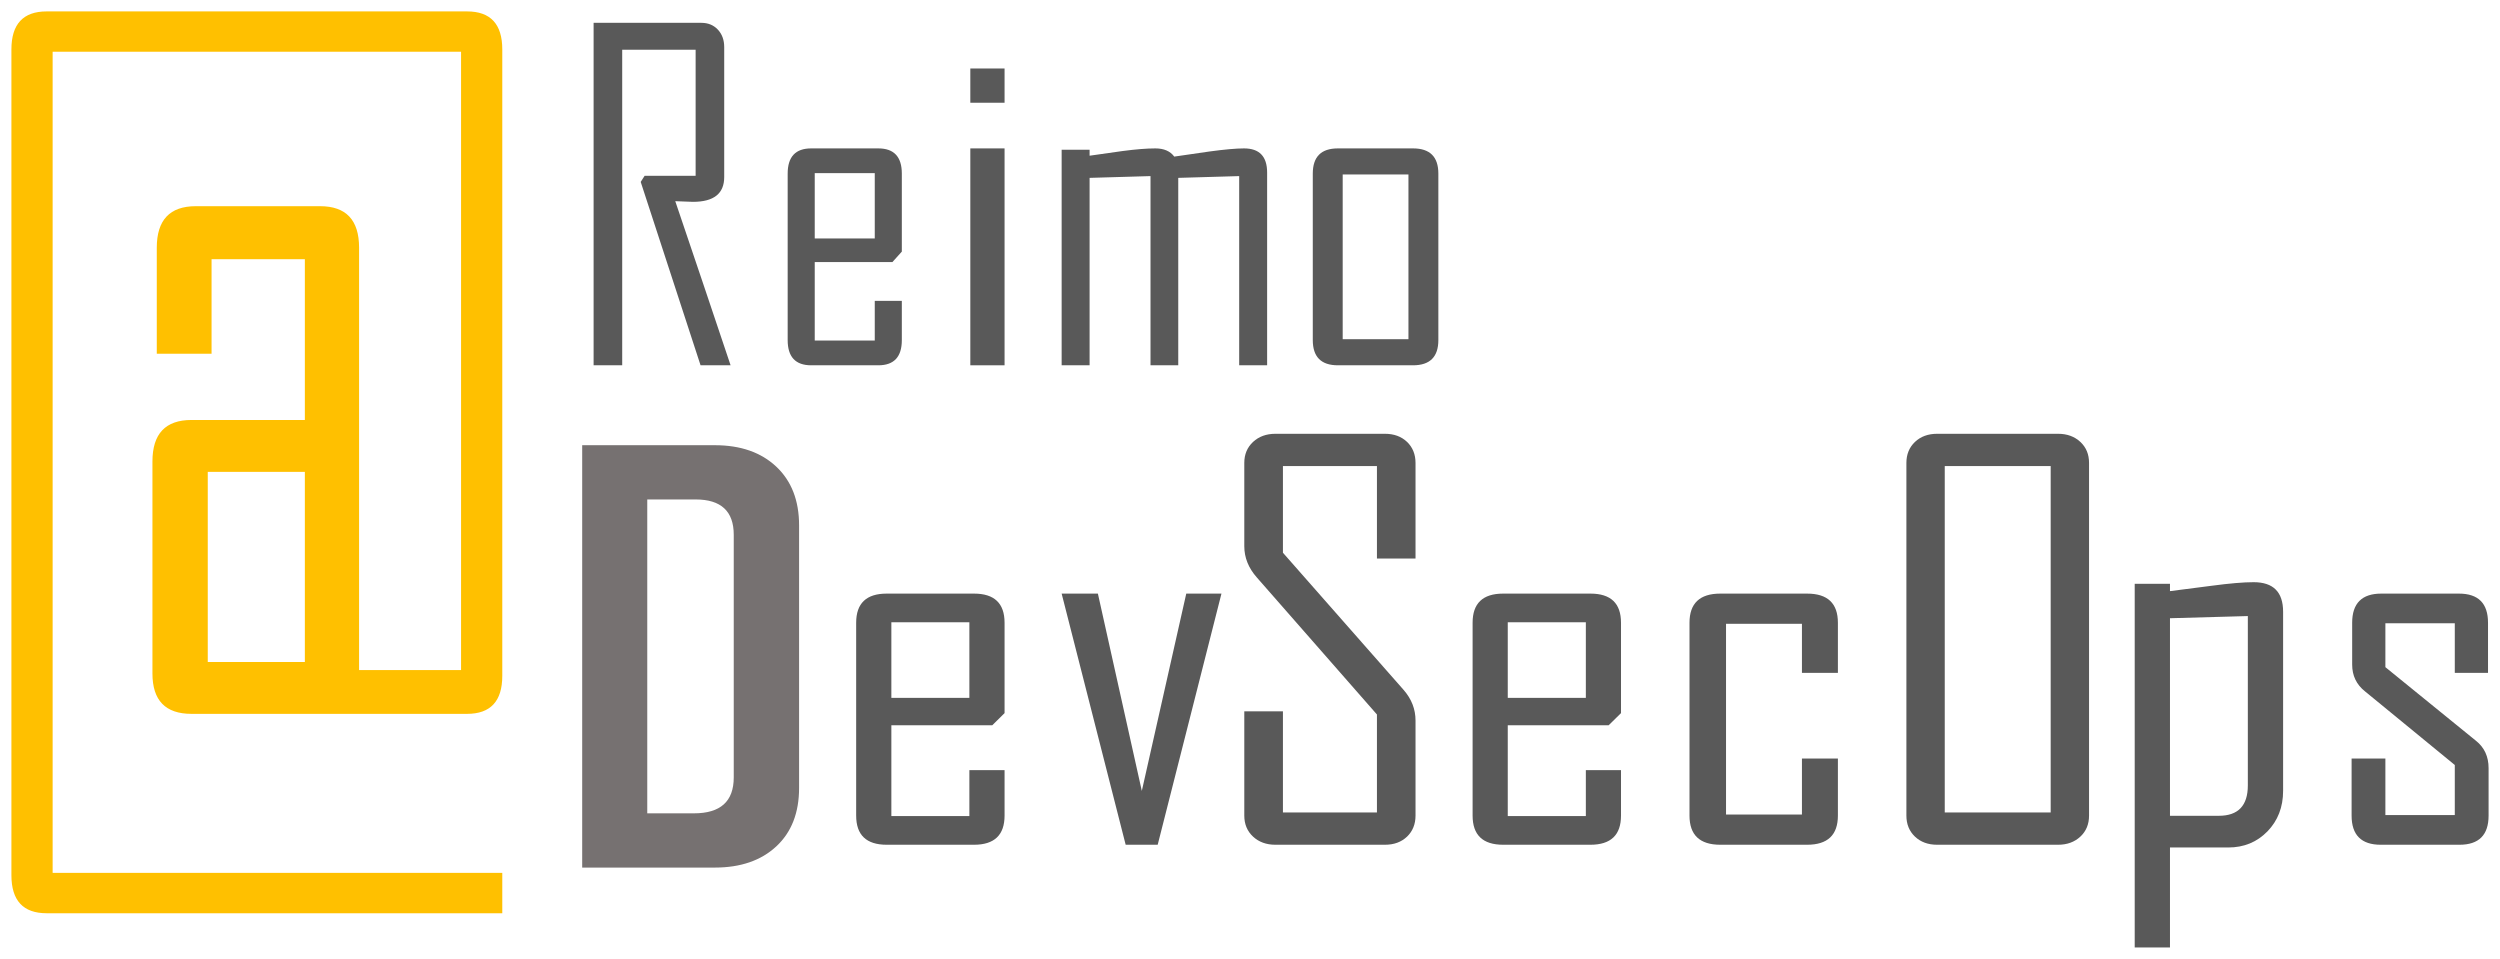 <svg width="219" height="84" xmlns="http://www.w3.org/2000/svg" xmlns:xlink="http://www.w3.org/1999/xlink" overflow="hidden"><defs><clipPath id="clip0"><rect x="886" y="488" width="219" height="84"/></clipPath></defs><g clip-path="url(#clip0)" transform="translate(-886 -488)"><path d="M997.727 526 1007.32 526C1008.12 526 1008.76 526.238 1009.26 526.713 1009.75 527.188 1010 527.802 1010 528.553L1010 536.927 1006.62 536.927 1006.62 528.829 998.385 528.829 998.385 536.42 1008.95 548.428C1009.65 549.226 1010 550.123 1010 551.12L1010 559.447C1010 560.198 1009.75 560.812 1009.26 561.287 1008.76 561.762 1008.12 562 1007.32 562L997.727 562C996.932 562 996.278 561.762 995.767 561.287 995.256 560.812 995 560.198 995 559.447L995 550.314 998.385 550.314 998.385 559.171 1006.62 559.171 1006.62 550.59 996.096 538.583C995.365 537.755 995 536.842 995 535.845L995 528.553C995 527.802 995.256 527.188 995.767 526.713 996.278 526.238 996.932 526 997.727 526Z" fill="#595959" fill-rule="evenodd"/><path d="M1055.69 526 1066.29 526C1067.08 526 1067.73 526.238 1068.24 526.713 1068.75 527.188 1069 527.802 1069 528.553L1069 559.447C1069 560.198 1068.75 560.812 1068.24 561.287 1067.73 561.762 1067.08 562 1066.29 562L1055.69 562C1054.9 562 1054.25 561.762 1053.75 561.287 1053.25 560.812 1053 560.198 1053 559.447L1053 528.553C1053 527.802 1053.25 527.188 1053.75 526.713 1054.25 526.238 1054.9 526 1055.69 526ZM1056.36 528.829 1056.36 559.171 1065.64 559.171 1065.64 528.829 1056.36 528.829Z" fill="#595959" fill-rule="evenodd"/><path d="M1083.42 539C1085.14 539 1086 539.862 1086 541.588L1086 557.279C1086 558.703 1085.54 559.886 1084.63 560.828 1083.71 561.77 1082.57 562.24 1081.19 562.24L1076.09 562.24 1076.09 571 1073 571 1073 539.143 1076.09 539.143 1076.09 539.783C1077.32 539.625 1078.54 539.467 1079.77 539.309 1081.32 539.103 1082.53 539 1083.42 539ZM1082.91 541.967 1076.09 542.157 1076.09 559.463 1080.37 559.463C1082.06 559.463 1082.91 558.577 1082.91 556.804L1082.91 541.967Z" fill="#595959" fill-rule="evenodd"/><path d="M963.676 540 971.324 540C973.108 540 974 540.852 974 542.555L974 550.469 972.925 551.531 964.083 551.531 964.083 559.49 970.917 559.49 970.917 555.466 974 555.466 974 559.445C974 561.148 973.108 562 971.324 562L963.676 562C961.892 562 961 561.148 961 559.445L961 542.555C961 540.852 961.892 540 963.676 540ZM964.083 542.51 964.083 549.135 970.917 549.135 970.917 542.51 964.083 542.51Z" fill="#595959" fill-rule="evenodd"/><path d="M979 540 982.175 540 986.023 557.284 989.917 540 993 540 987.414 562 984.609 562 979 540Z" fill="#595959" fill-rule="evenodd"/><path d="M1017.68 540 1025.32 540C1027.11 540 1028 540.852 1028 542.555L1028 550.469 1026.92 551.531 1018.08 551.531 1018.08 559.49 1024.92 559.49 1024.92 555.466 1028 555.466 1028 559.445C1028 561.148 1027.11 562 1025.32 562L1017.68 562C1015.89 562 1015 561.148 1015 559.445L1015 542.555C1015 540.852 1015.89 540 1017.68 540ZM1018.08 542.51 1018.08 549.135 1024.92 549.135 1024.92 542.51 1018.08 542.51Z" fill="#595959" fill-rule="evenodd"/><path d="M1036.7 540 1044.3 540C1046.1 540 1047 540.852 1047 542.555L1047 546.941 1043.85 546.941 1043.85 542.645 1037.2 542.645 1037.2 559.355 1043.85 559.355 1043.85 554.448 1047 554.448 1047 559.445C1047 561.148 1046.1 562 1044.3 562L1036.7 562C1034.9 562 1034 561.148 1034 559.445L1034 542.555C1034 540.852 1034.9 540 1036.7 540Z" fill="#595959" fill-rule="evenodd"/><path d="M1094.6 540 1101.4 540C1103.1 540 1103.95 540.852 1103.95 542.555L1103.95 546.941 1101.04 546.941 1101.04 542.6 1094.96 542.6 1094.96 546.444 1102.89 552.888C1103.63 553.476 1104 554.275 1104 555.285L1104 559.445C1104 561.148 1103.15 562 1101.45 562L1094.55 562C1092.85 562 1092 561.148 1092 559.445L1092 554.448 1094.96 554.448 1094.96 559.4 1101.04 559.4 1101.04 555.013 1093.18 548.569C1092.42 547.966 1092.05 547.183 1092.05 546.218L1092.05 542.555C1092.05 540.852 1092.9 540 1094.6 540Z" fill="#595959" fill-rule="evenodd"/><path d="M937 527 948.619 527C950.877 527 952.671 527.627 954.003 528.88 955.334 530.133 956 531.846 956 534.022L956 557.025C956 559.201 955.334 560.907 954.003 562.144 952.671 563.381 950.877 564 948.619 564L937 564 937 527ZM942.7 531.752 942.7 559.248 946.792 559.248C949.115 559.248 950.276 558.2 950.276 556.104L950.276 534.849C950.276 532.784 949.163 531.752 946.938 531.752L942.7 531.752Z" fill="#767171" fill-rule="evenodd"/><path d="M904.2 529.333 904.2 545.991 912.705 545.991 912.705 529.333ZM890.088 489 926.912 489C928.971 489 930 490.111 930 492.332L930 547.203C930 549.424 928.971 550.534 926.912 550.534L902.775 550.534C900.494 550.534 899.354 549.356 899.354 547.001L899.354 528.424C899.354 526.001 900.494 524.79 902.775 524.79L912.705 524.79 912.705 510.706 904.533 510.706 904.533 518.985 899.734 518.985 899.734 509.697C899.734 507.273 900.874 506.062 903.155 506.062L914.035 506.062C916.316 506.062 917.456 507.273 917.456 509.697L917.456 546.698 926.389 546.698 926.389 492.534 890.611 492.534 890.611 564.466 930 564.466 930 568 890.088 568C888.029 568 887 566.889 887 564.668L887 492.332C887 490.111 888.029 489 890.088 489Z" fill="#FFC000" fill-rule="evenodd"/><path d="M938 490 947.441 490C948.03 490 948.51 490.198 948.883 490.594 949.255 490.99 949.441 491.502 949.441 492.128L949.441 503.514C949.441 504.958 948.529 505.681 946.703 505.681 946.523 505.681 946.258 505.671 945.91 505.652 945.562 505.633 945.309 505.623 945.153 505.623 946.775 510.403 948.39 515.195 950 520L947.369 520 942.126 503.936 942.469 503.399 946.937 503.399 946.937 492.358 940.505 492.358 940.505 520 938 520 938 490Z" fill="#595959" fill-rule="evenodd"/><path d="M971 494 974 494 974 497 971 497 971 494Z" fill="#595959" fill-rule="evenodd"/><path d="M987.209 501C987.957 501 988.509 501.239 988.865 501.718 989.896 501.576 990.92 501.427 991.939 501.272 993.276 501.091 994.288 501 994.976 501 996.325 501 997 501.705 997 503.115L997 520 994.552 520 994.552 503.426 989.215 503.581 989.215 520 986.785 520 986.785 503.426 981.448 503.581 981.448 520 979 520 979 501.116 981.448 501.116 981.448 501.64C982.405 501.511 983.362 501.375 984.319 501.233 985.485 501.078 986.448 501 987.209 501Z" fill="#595959" fill-rule="evenodd"/><path d="M957.059 501 962.941 501C964.314 501 965 501.736 965 503.207L965 510.041 964.173 510.959 957.371 510.959 957.371 517.832 962.629 517.832 962.629 514.357 965 514.357 965 517.793C965 519.265 964.314 520 962.941 520L957.059 520C955.686 520 955 519.265 955 517.793L955 503.207C955 501.736 955.686 501 957.059 501ZM957.371 503.168 957.371 508.889 962.629 508.889 962.629 503.168 957.371 503.168Z" fill="#595959" fill-rule="evenodd"/><path d="M971 501 974 501 974 520 971 520 971 501Z" fill="#595959" fill-rule="evenodd"/><path d="M1003.2 501 1009.78 501C1011.26 501 1012 501.736 1012 503.207L1012 517.793C1012 519.264 1011.26 520 1009.78 520L1003.2 520C1001.73 520 1001 519.264 1001 517.793L1001 503.207C1001 501.736 1001.73 501 1003.2 501ZM1003.62 503.285 1003.62 517.715 1009.38 517.715 1009.38 503.285 1003.62 503.285Z" fill="#595959" fill-rule="evenodd"/></g></svg>